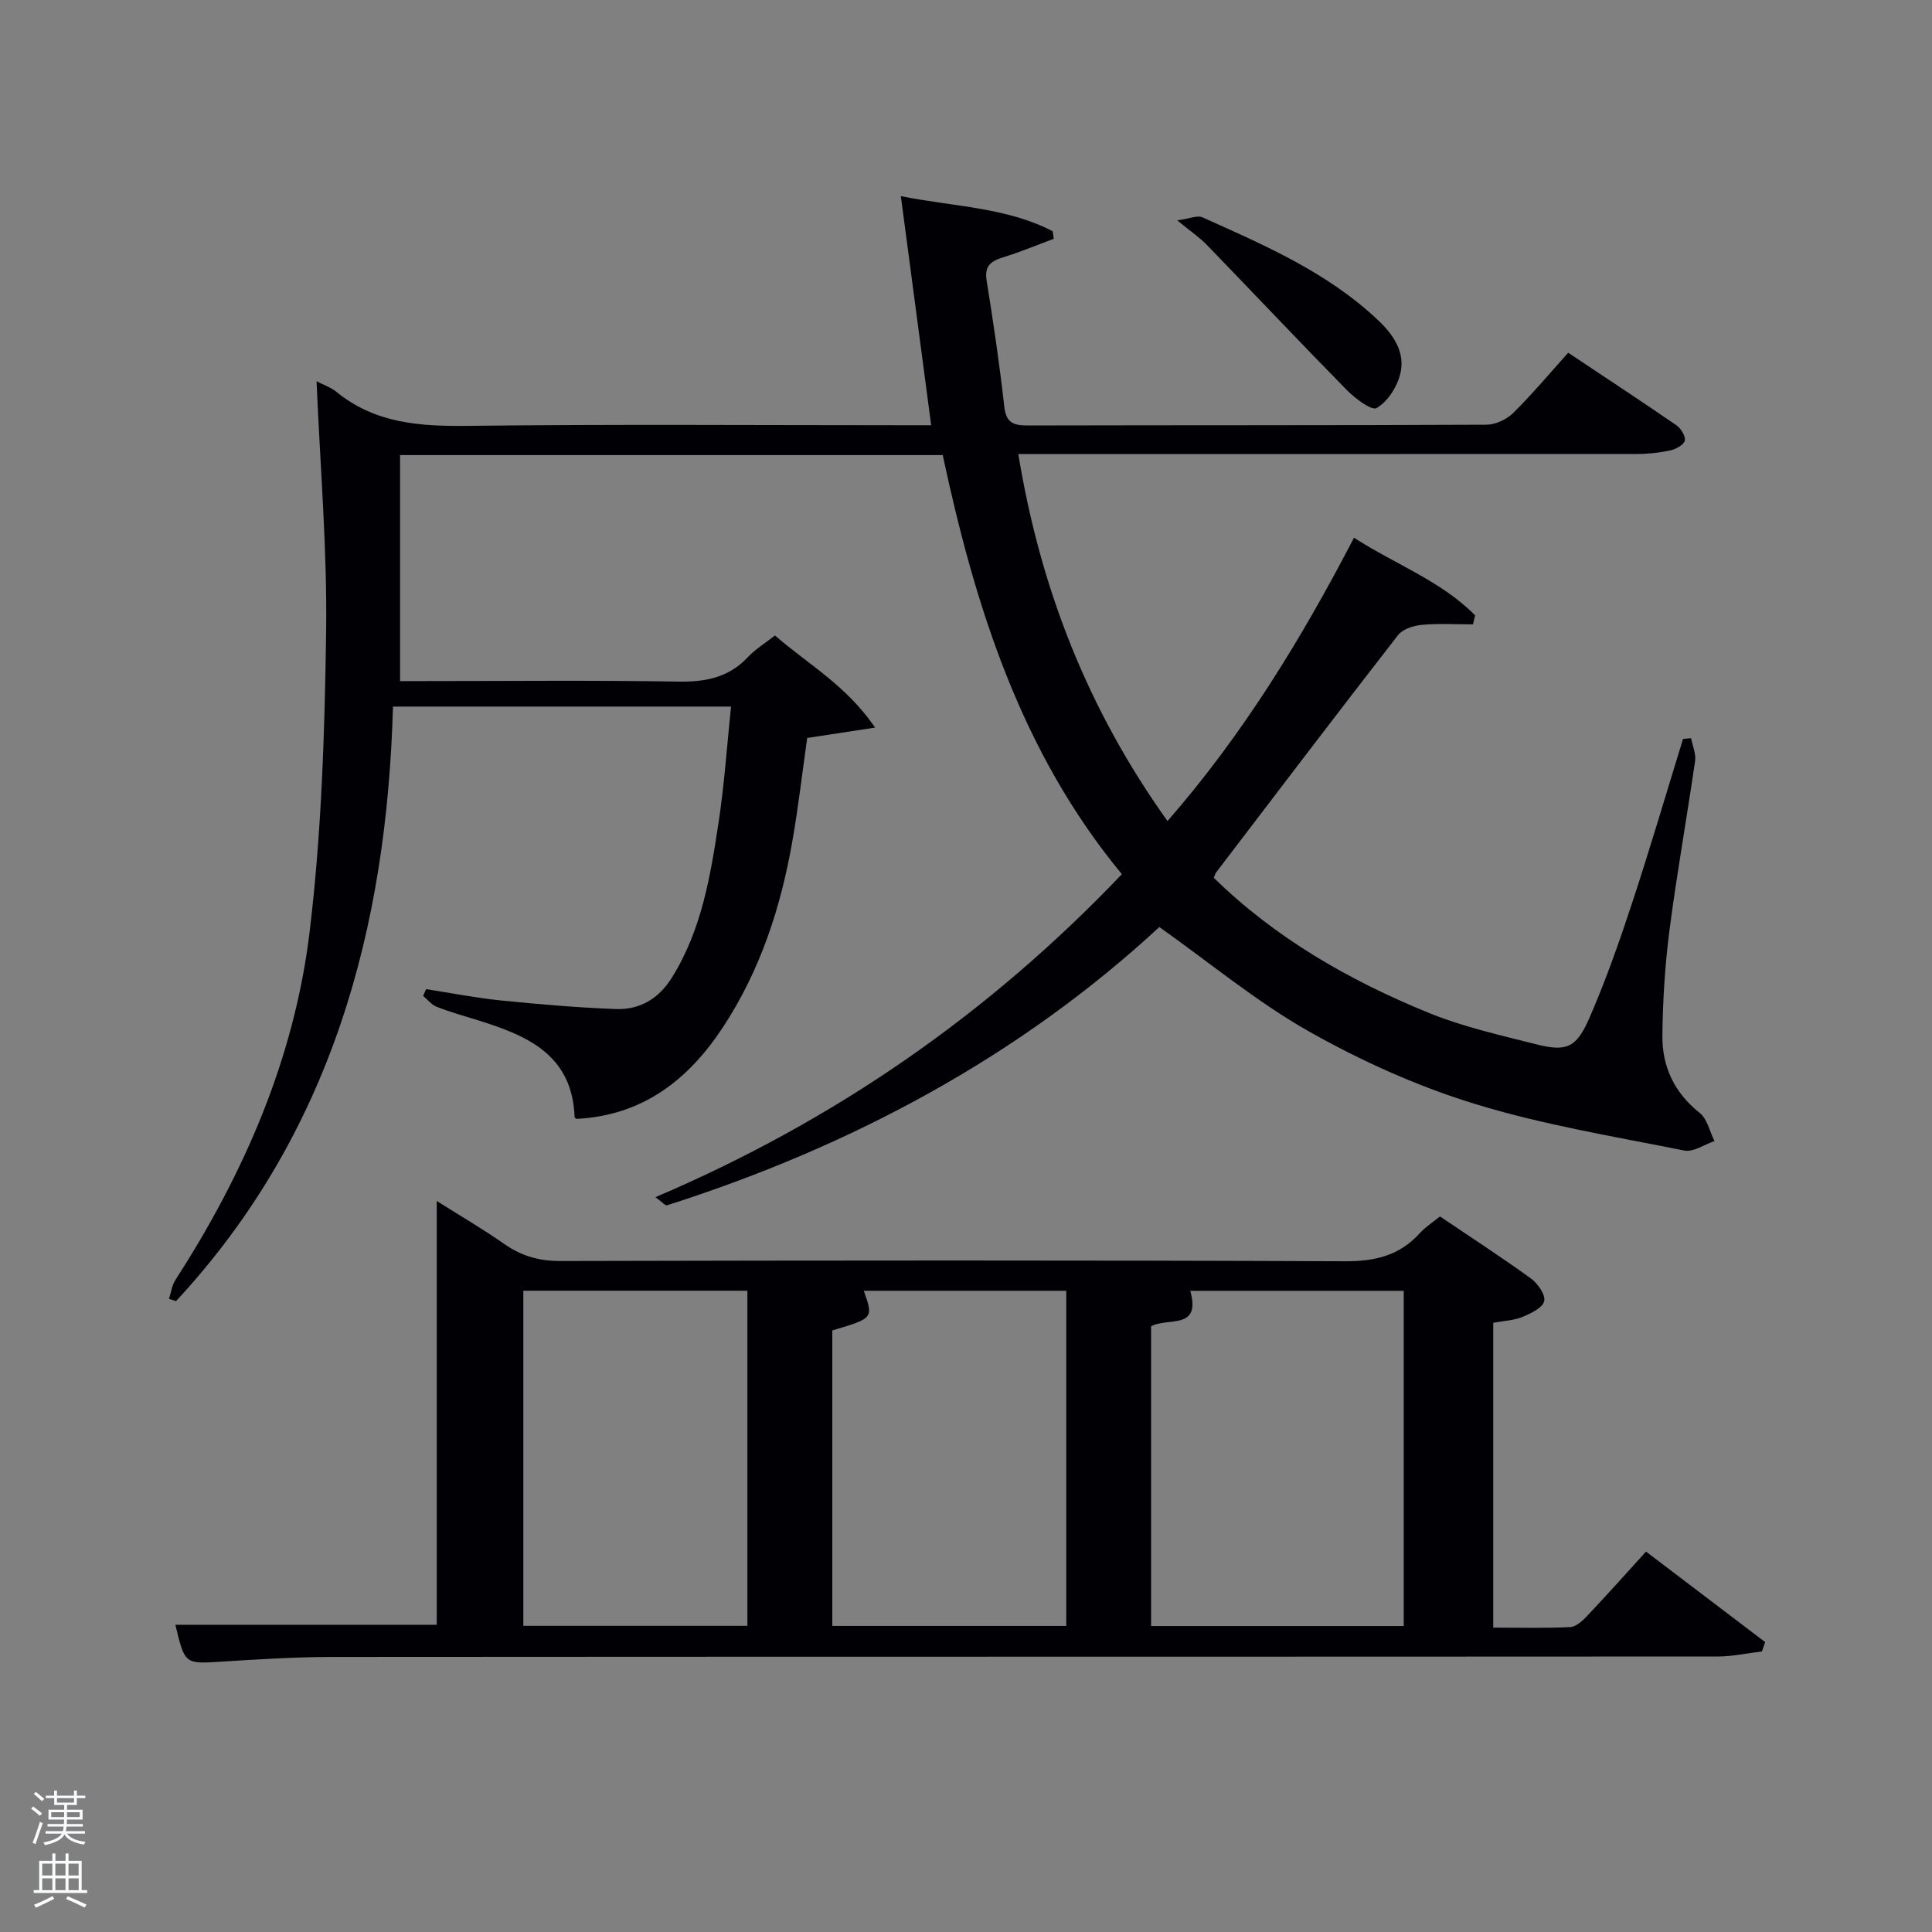 <svg enable-background="new 0 0 400 400" viewBox="0 0 400 400" xmlns="http://www.w3.org/2000/svg"><rect x="0" y="0" width="400" height="400" fill="#808080" stroke="none"/><path d="m6.44 374.46.42-.45c.65.47 1.27.95 1.85 1.44l-.45.49c-.65-.56-1.25-1.06-1.82-1.48m.93 7.33-.63-.26c.55-1.36 1.05-2.8 1.52-4.33.19.1.38.19.59.27-.46 1.29-.95 2.73-1.48 4.32m-.38-10.38.44-.42c.43.34 1.01.82 1.74 1.44l-.49.49c-.53-.51-1.09-1.01-1.69-1.51m2.5.35h1.72v-1.04h.59v1.04h3.52v-1.04h.59v1.04h1.75v.53h-1.75v1.42h-2.03v.97h3.22v2.03h-3.24c0 .35-.01.66-.03.93h3.32v.53h-3.37c-.03.27-.08.58-.15.94h3.96v.53h-3.71c.67.92 1.93 1.48 3.79 1.68-.13.24-.23.44-.29.59-2.13-.38-3.48-1.08-4.04-2.12-.43.97-1.77 1.72-4.03 2.23-.09-.19-.2-.37-.33-.55 2.1-.42 3.37-1.03 3.81-1.83h-3.36v-.53h3.58c.08-.29.13-.61.16-.94h-3.33v-.53h3.39c.02-.27.04-.58.04-.93h-3.23v-2.03h3.25v-.97h-2.07v-1.42h-1.73zm1.12 3.44v1h2.65c.01-.3.02-.44.02-.4v-.25-.35zm1.19-2h3.52v-.91h-3.52zm4.71 2h-2.63v.59c0 .15-.01.28-.01.4h2.64z" fill="#fafbfc"/><path d="m13.56 383.74h.63v1.52h2.72v6.07h1.13v.6h-11.06v-.6h1.13v-6.07h2.73v-1.52h.63v1.52h2.1v-1.52zm-2.69 8.83.38.56c-1.24.63-2.53 1.25-3.85 1.85-.1-.21-.21-.42-.34-.63 1.36-.55 2.63-1.15 3.81-1.78m-2.13-4.27h2.1v-2.45h-2.1zm0 3.04h2.1v-2.46h-2.1zm2.72-3.04h2.1v-2.45h-2.1zm0 3.04h2.1v-2.46h-2.1zm6.07 3.6c-1.41-.71-2.7-1.3-3.86-1.78l.35-.56c1.45.62 2.75 1.19 3.88 1.72zm-1.25-9.09h-2.1v2.45h2.1zm-2.09 5.49h2.1v-2.46h-2.1z" fill="#fafbfc"/><g fill="#010105"><path d="m210.83 94c4.58 27.99 14.47 53.02 30.89 75.99 15.6-17.89 27.7-37.65 38.61-58.66 8.66 5.57 18.09 8.98 25.08 16.08-.15.62-.3 1.24-.45 1.86-3.53 0-7.08-.23-10.58.1-1.73.16-3.96.87-4.94 2.13-12.65 16.27-25.11 32.69-37.62 49.08-.2.26-.28.6-.52 1.15 12.74 12.48 27.99 21.22 44.38 27.92 7.16 2.93 14.85 4.65 22.38 6.56 6.24 1.58 8.31.75 10.99-5.41 3.37-7.73 6.19-15.73 8.83-23.75 3.72-11.29 7.07-22.7 10.57-34.06.56-.05 1.11-.1 1.67-.15.3 1.57 1.05 3.21.83 4.71-1.68 11.66-3.78 23.27-5.29 34.95-.94 7.23-1.4 14.57-1.48 21.86-.08 6.42 2.44 11.86 7.72 16.05 1.58 1.25 2.07 3.86 3.07 5.84-2.09.7-4.37 2.33-6.24 1.96-14.59-2.92-29.37-5.34-43.54-9.71-11.82-3.64-23.38-8.85-34.16-14.94-10.75-6.07-20.38-14.1-31-21.63-28.87 26.73-63.6 45.38-101.94 57.62-.33.11-.94-.64-2.39-1.69 37.13-15.83 69.01-37.94 96.57-66.87-20.97-25.37-30.39-55.49-37.09-86.77-37.43 0-74.52 0-112.35 0v46.79h4.63c17.66 0 35.33-.19 52.99.11 5.64.09 10.4-.83 14.37-5.05 1.57-1.67 3.59-2.9 5.63-4.5 6.81 5.93 14.74 10.29 20.73 19.07-5.41.83-9.56 1.46-14.06 2.15-.99 6.99-1.82 14.22-3.07 21.37-2.39 13.69-6.63 26.73-14.34 38.47-7.22 11-16.7 18.33-30.34 19.02-.15-.12-.4-.22-.4-.32-.47-13.21-10.16-17.06-20.51-20.25-2.7-.83-5.43-1.6-8.05-2.64-1.07-.42-1.88-1.48-2.81-2.24.21-.47.42-.94.62-1.41 5.15.8 10.28 1.81 15.45 2.34 7.92.8 15.86 1.48 23.81 1.78 4.95.19 8.87-2.1 11.61-6.48 6.17-9.87 8-21.04 9.69-32.19 1.19-7.82 1.72-15.75 2.57-23.95-23.57 0-46.34 0-69.99 0-1.27 45.98-12.76 88.44-44.92 123.1-.48-.16-.97-.32-1.45-.48.43-1.32.61-2.8 1.33-3.92 14.25-22.07 24.61-45.88 27.77-71.96 2.49-20.57 3.14-41.43 3.43-62.18.24-17.2-1.25-34.42-1.98-51.91 1.5.78 2.98 1.26 4.1 2.18 8 6.54 17.28 7.17 27.18 7.05 30.16-.36 60.32-.13 90.48-.13h5.49c-2.09-15.78-4.11-31.03-6.28-47.43 11.09 2.22 21.81 2.28 31.43 7.26.08.52.15 1.04.23 1.57-3.47 1.29-6.89 2.72-10.41 3.81-2.54.79-3.99 1.73-3.49 4.83 1.4 8.68 2.68 17.39 3.66 26.13.38 3.38 1.95 3.88 4.88 3.88 31.66-.08 63.32-.01 94.98-.16 1.86-.01 4.14-1.09 5.49-2.42 3.9-3.84 7.43-8.07 11.4-12.48 7.55 5.04 15.04 9.95 22.41 15.02.93.64 1.92 2.26 1.73 3.17-.19.87-1.82 1.77-2.96 2.02-2.25.49-4.59.75-6.9.75-40.64.02-81.3.01-121.96.01-1.81 0-3.62 0-6.17 0z"/><path d="m309.16 273.87v63.11c5.41 0 10.68.15 15.93-.11 1.22-.06 2.57-1.31 3.53-2.33 4-4.23 7.87-8.57 12.17-13.3 8.31 6.31 16.49 12.53 24.67 18.74-.22.64-.44 1.29-.67 1.93-3.01.36-6.03 1.04-9.04 1.05-95.64.06-191.27.02-286.91.09-7.64.01-15.29.49-22.93.97-7.65.48-7.64.6-9.6-7.63h54.11c0-28.77 0-57.82 0-87.74 4.74 2.99 9.5 5.77 14 8.91 3.55 2.48 7.18 3.53 11.58 3.52 54.15-.13 108.3-.18 162.45.05 6.26.03 11.33-1.18 15.53-5.84 1.1-1.22 2.54-2.13 4.15-3.44 6.27 4.24 12.65 8.37 18.8 12.82 1.43 1.03 3.08 3.39 2.78 4.71-.32 1.39-2.75 2.56-4.48 3.27-1.8.74-3.86.81-6.07 1.22zm-70.84.74v62.04h52.31c0-23.38 0-46.41 0-69.4-14.95 0-29.52 0-44.2 0 2.34 8.28-4.88 5.43-8.11 7.36zm-66 .84v61.18h48.44c0-23.3 0-46.22 0-69.39-14.11 0-27.97 0-41.92 0 2 5.69 2 5.69-6.52 8.21zm-63.97-8.22v69.38h46.39c0-23.32 0-46.23 0-69.38-15.52 0-30.77 0-46.39 0z"/><path d="m243.73 45.62c2.59-.35 4.17-1.09 5.21-.63 12.89 5.79 25.91 11.39 36.38 21.31 3.31 3.13 5.8 6.85 4.5 11.46-.72 2.58-2.61 5.45-4.81 6.72-1.03.59-4.43-1.97-6.14-3.7-9.76-9.93-19.32-20.07-29.01-30.08-1.47-1.52-3.27-2.73-6.13-5.08z"/></g></svg>
